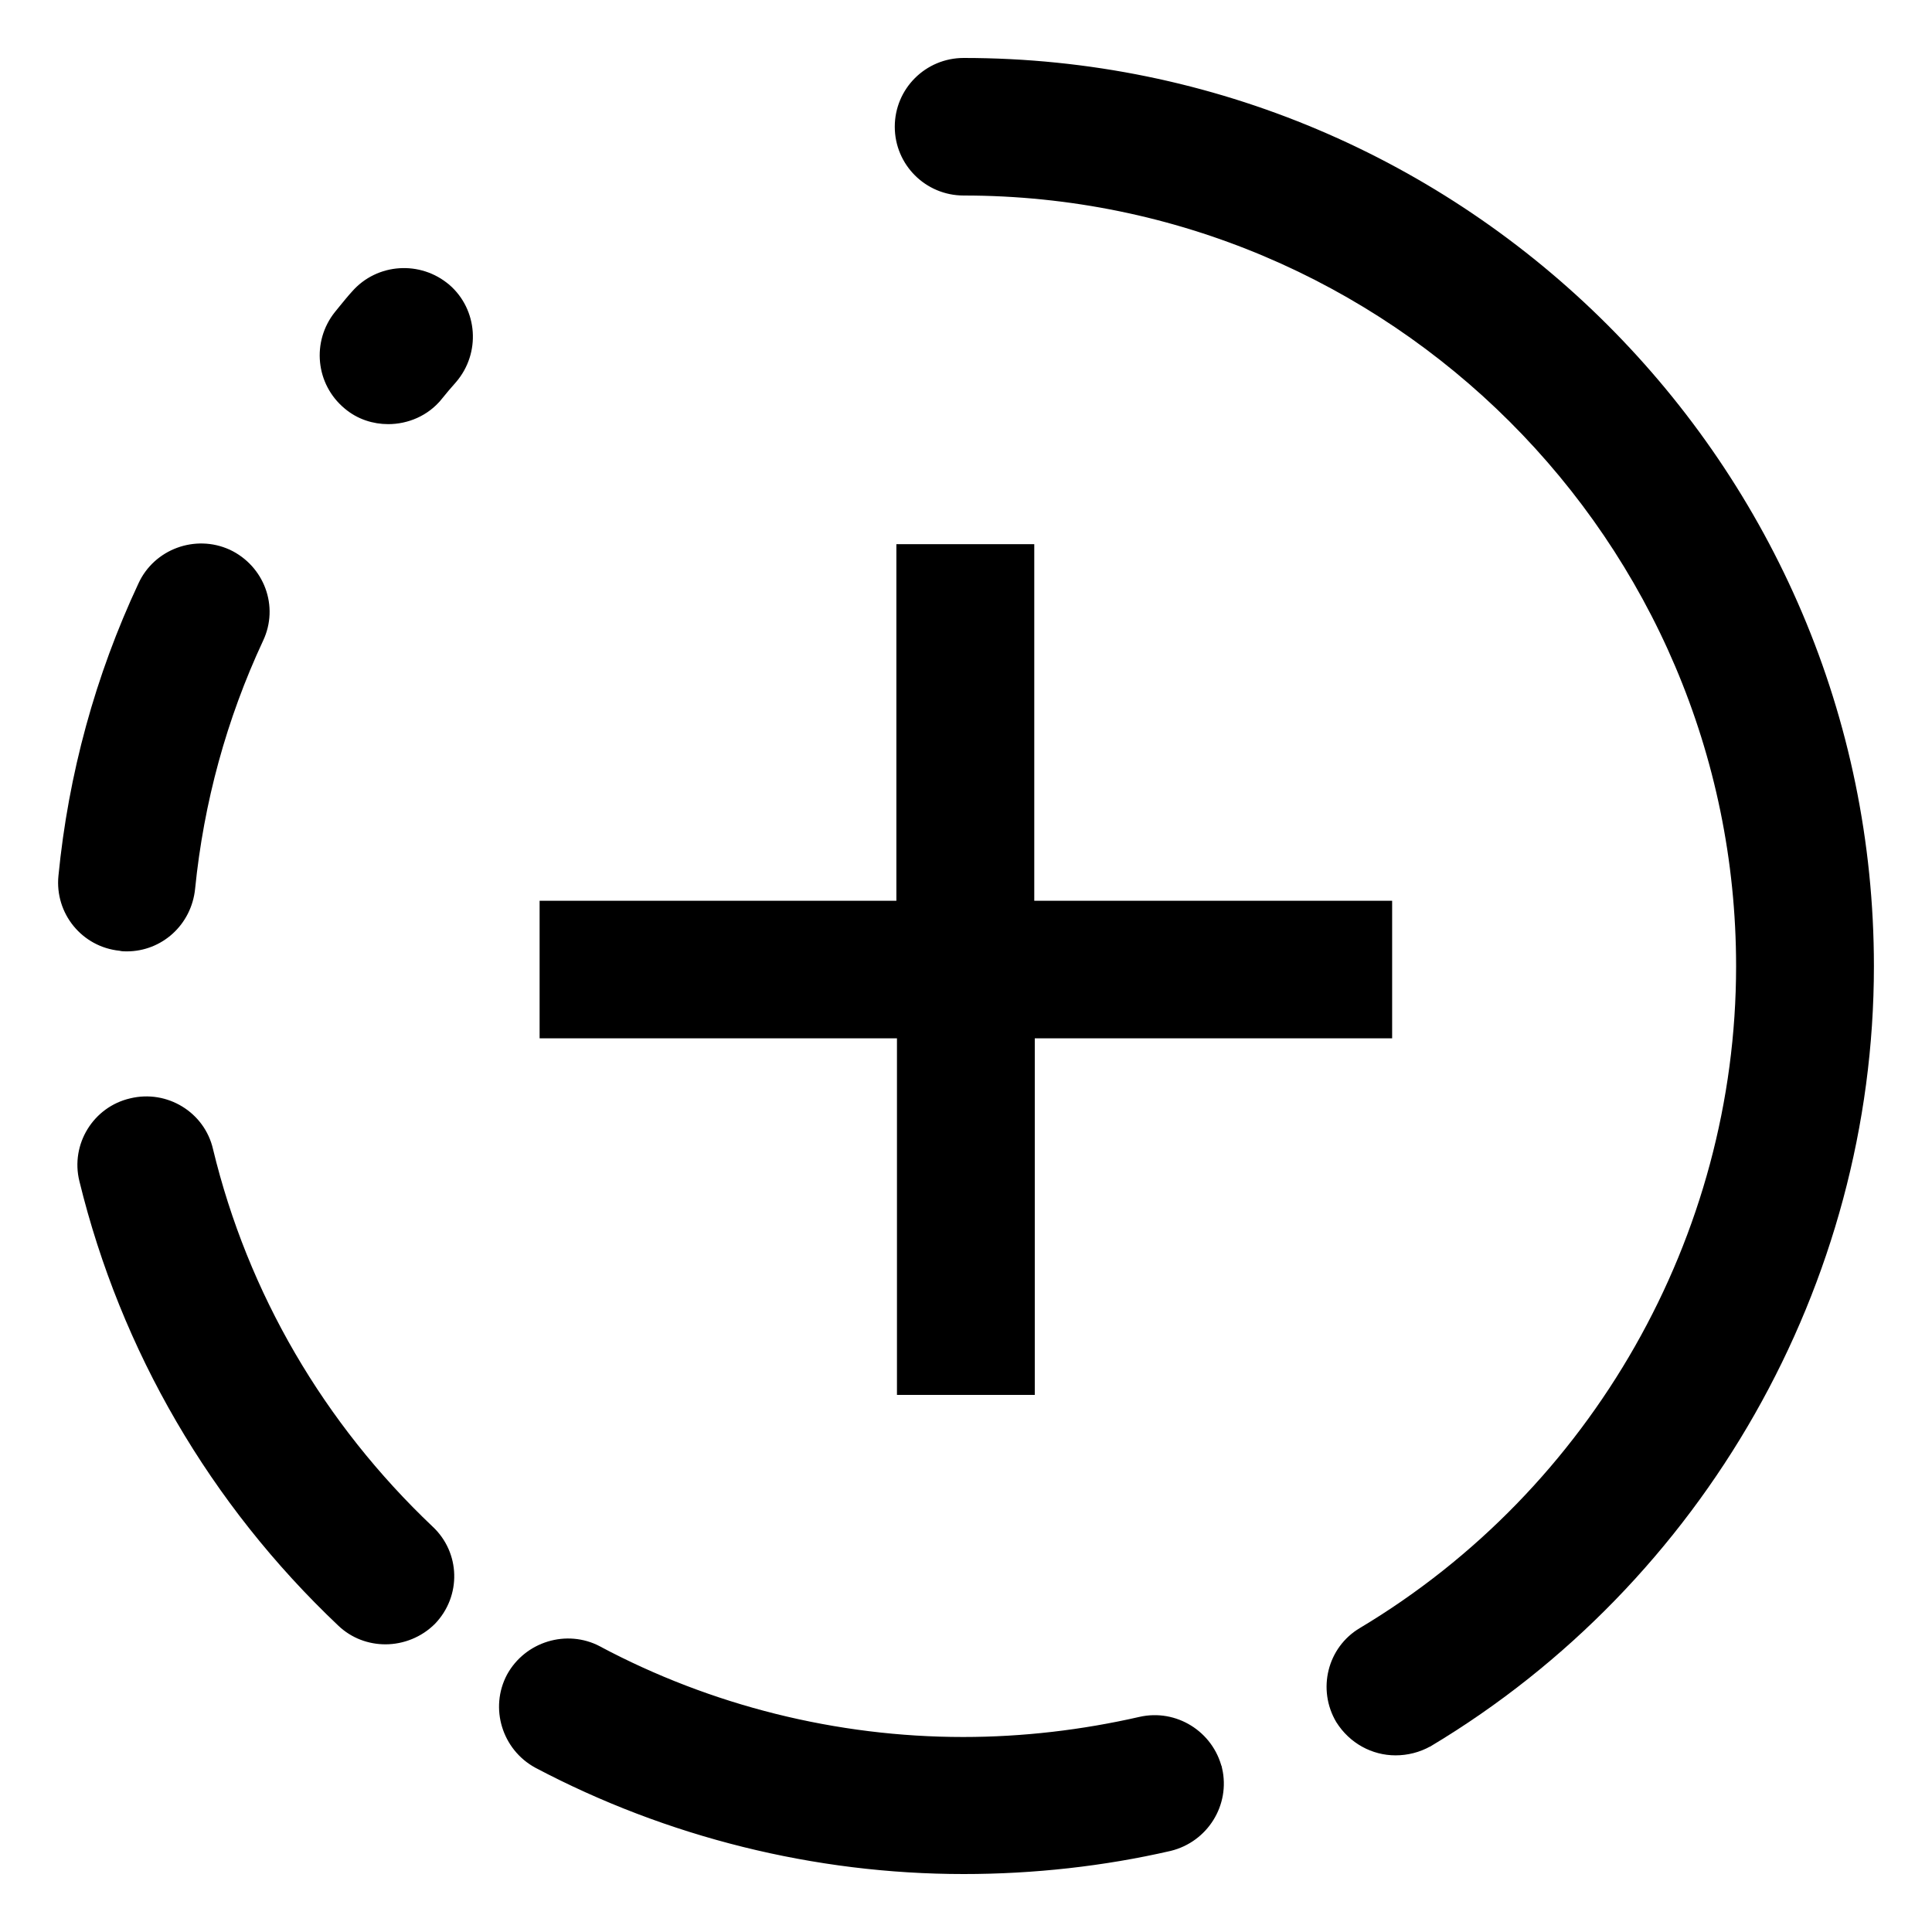 <svg width="30" height="30" viewBox="0 0 30 30" fill="none" xmlns="http://www.w3.org/2000/svg">
<g>
    <path d="M8.336 27.405L8.336 27.405L8.336 27.405C10.369 28.479 12.658 29.05 14.964 29.05C16.048 29.05 17.133 28.93 18.167 28.692L18.167 28.692C18.713 28.558 19.053 28.014 18.928 27.468L18.927 27.468C18.793 26.923 18.248 26.584 17.702 26.709C16.812 26.912 15.888 27.022 14.956 27.022C12.981 27.022 11.023 26.531 9.294 25.61L9.294 25.609C8.801 25.35 8.184 25.538 7.916 26.029L7.916 26.029L7.916 26.029C7.656 26.521 7.844 27.137 8.336 27.405Z" fill="currentColor" stroke="currentColor" stroke-width="0.1"/>
    <path d="M6.718 25.18L6.718 25.18L6.719 25.179C7.113 24.768 7.095 24.125 6.683 23.741C4.988 22.134 3.802 20.104 3.259 17.855C3.134 17.309 2.579 16.971 2.033 17.104C1.487 17.23 1.147 17.783 1.281 18.328C1.922 20.953 3.306 23.331 5.287 25.206C5.484 25.394 5.735 25.483 5.985 25.483C6.254 25.483 6.522 25.376 6.718 25.18Z" fill="currentColor" stroke="currentColor" stroke-width="0.1"/>
    <path d="M0.957 13.607L0.957 13.607C0.903 14.159 1.303 14.658 1.865 14.714C1.897 14.723 1.935 14.723 1.964 14.723L1.968 14.723C2.488 14.723 2.926 14.33 2.98 13.795C3.115 12.45 3.471 11.148 4.039 9.93C4.281 9.42 4.056 8.822 3.547 8.581L3.547 8.581L3.546 8.581C3.037 8.349 2.428 8.572 2.195 9.081C1.529 10.504 1.111 12.03 0.957 13.607Z" fill="currentColor" stroke="currentColor" stroke-width="0.1"/>
    <path d="M6.777 6.138L6.815 6.17C6.892 6.076 6.968 5.984 7.044 5.9L7.044 5.9L7.045 5.899C7.411 5.471 7.367 4.828 6.946 4.461L6.946 4.461L6.945 4.461C6.517 4.095 5.873 4.139 5.505 4.559C5.44 4.63 5.378 4.707 5.318 4.78C5.292 4.812 5.266 4.844 5.241 4.875L5.241 4.875L5.24 4.876C4.891 5.313 4.953 5.946 5.383 6.304C5.572 6.465 5.805 6.536 6.028 6.536C6.322 6.536 6.618 6.412 6.816 6.17L6.777 6.138Z" fill="currentColor" stroke="currentColor" stroke-width="0.1"/>
    <path d="M20.793 26.716L20.793 26.716L20.794 26.717C20.99 27.028 21.321 27.207 21.67 27.207C21.849 27.207 22.027 27.163 22.188 27.073L22.188 27.073L22.19 27.073C26.417 24.541 29.048 19.922 29.048 15.004C29.048 7.257 22.728 0.95 14.964 0.95C14.4 0.95 13.944 1.405 13.944 1.968C13.944 2.531 14.4 2.986 14.964 2.986C21.6 2.986 27.008 8.374 27.008 15.004C27.008 19.207 24.762 23.157 21.143 25.322C20.659 25.608 20.507 26.234 20.793 26.716Z" fill="currentColor" stroke="currentColor" stroke-width="0.1"/>
    <path d="M8.479 16.073H13.978V21.56V21.61H14.028H15.968H16.018V21.56V16.073H21.517H21.567V16.023V14.087V14.037H21.517H21.509H16.01V8.55V8.5H15.96H14.019H13.969V8.55V14.037H8.479H8.429V14.087V16.023V16.073H8.479Z" fill="currentColor" stroke="currentColor" stroke-width="0.1"/>
</g>
</svg>
